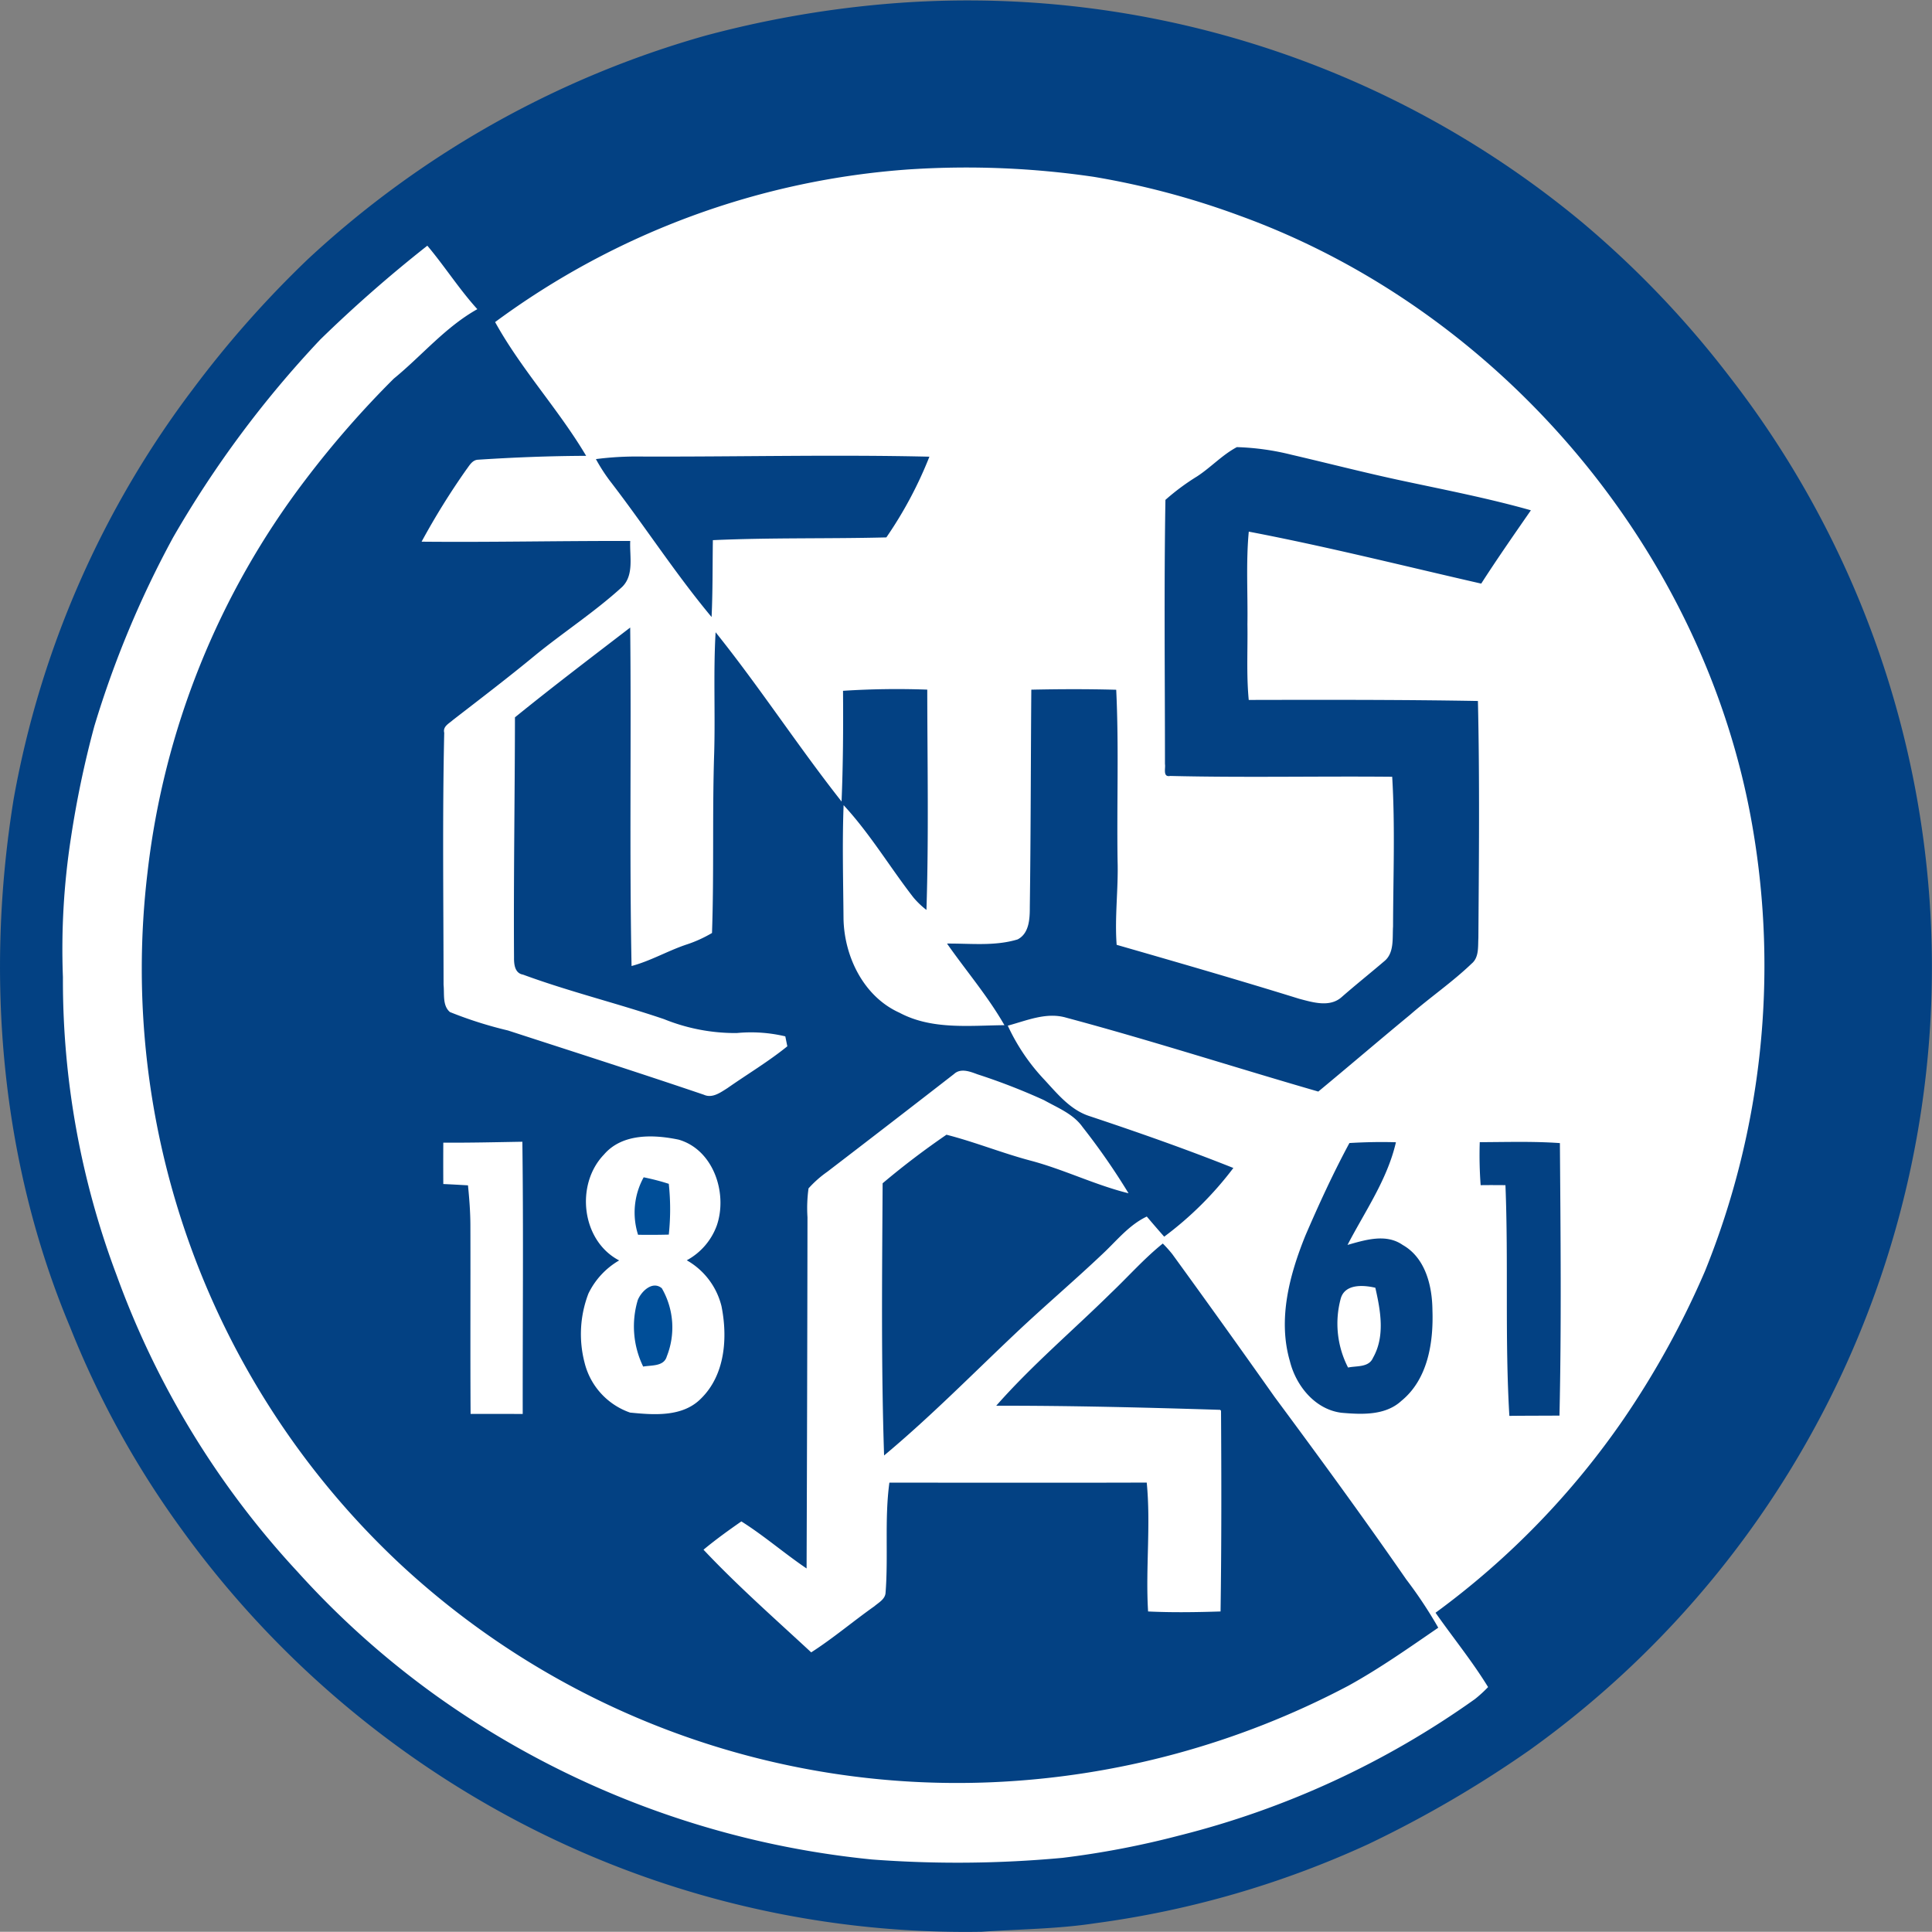 <svg id="Gruppe_4" data-name="Gruppe 4" xmlns="http://www.w3.org/2000/svg" xmlns:xlink="http://www.w3.org/1999/xlink" width="175.018" height="175" viewBox="0 0 175.018 175">
  <rect x="0" y="0" width="175.018" height="175" fill="#808080" stroke="none"/>
  <defs>
    <clipPath id="clip-path">
      <rect id="Rechteck_32" data-name="Rechteck 32" width="175.018" height="175" fill="none"/>
    </clipPath>
  </defs>
  <g id="Gruppe_3" data-name="Gruppe 3" clip-path="url(#clip-path)">
    <path id="Pfad_56" data-name="Pfad 56" d="M87.585,12.184a82.969,82.969,0,0,1,60.766,18.806,83.182,83.182,0,0,1,25.089,92.877,82.983,82.983,0,0,1-29.59,38.921,98.073,98.073,0,0,1-13.968,8.151,82.537,82.537,0,0,1-23.59,6.831c-3.247.495-6.537.509-9.8.734a82.917,82.917,0,0,1-42.119-10.679A84.129,84.129,0,0,1,27.3,143.557a79.413,79.413,0,0,1-9.471-17.243c-6.01-14.319-7.344-30.352-4.862-45.612a82.756,82.756,0,0,1,15.5-35.375,90.138,90.138,0,0,1,9.893-11.181A83.879,83.879,0,0,1,72.641,14.869a89.646,89.646,0,0,1,14.944-2.686" transform="translate(-7.649 -7.648)" fill="#fff"/>
    <path id="Pfad_57" data-name="Pfad 57" d="M79.56.417a87.087,87.087,0,0,1,63.783,19.739,88.592,88.592,0,0,1,13.3,13.921A87.224,87.224,0,0,1,138.618,158.5a102.92,102.92,0,0,1-14.661,8.556,86.643,86.643,0,0,1-24.762,7.17c-3.408.52-6.861.534-10.291.77a87.03,87.03,0,0,1-44.209-11.209A88.3,88.3,0,0,1,16.286,138.31a83.364,83.364,0,0,1-9.941-18.1c-6.308-15.03-7.708-31.858-5.1-47.876A86.862,86.862,0,0,1,17.513,35.2,94.632,94.632,0,0,1,27.9,23.469,88.042,88.042,0,0,1,63.874,3.236,94.087,94.087,0,0,1,79.56.417M82.565,15.33A71.549,71.549,0,0,0,44.852,29.175c2.37,4.293,5.75,7.906,8.246,12.118-3.289.011-6.579.14-9.857.355-.495.067-.734.551-1.008.906a65.949,65.949,0,0,0-4.041,6.515c6.3.063,12.6-.084,18.9-.063-.067,1.38.372,3.079-.734,4.163-2.464,2.25-5.273,4.072-7.856,6.175-2.447,2.022-4.974,3.946-7.481,5.887-.344.312-.92.572-.779,1.148-.169,7.607-.067,15.221-.06,22.832.088.818-.119,1.875.576,2.468a36.831,36.831,0,0,0,5.262,1.671c5.919,1.924,11.848,3.819,17.742,5.82.765.348,1.5-.2,2.127-.593,1.808-1.267,3.711-2.4,5.434-3.795l-.183-.9a13.43,13.43,0,0,0-4.4-.3,17.22,17.22,0,0,1-6.586-1.26c-4.23-1.436-8.583-2.489-12.775-4.034-.748-.126-.821-.937-.814-1.548-.046-7.253.074-14.505.084-21.758,3.426-2.78,6.944-5.448,10.44-8.134.109,10.219-.077,20.442.123,30.661,1.7-.453,3.233-1.348,4.894-1.917A11.736,11.736,0,0,0,64.5,84.518c.19-5.459.018-10.925.2-16.383.1-3.619-.084-7.246.126-10.861C68.814,62.244,72.29,67.6,76.236,72.607c.14-3.342.158-6.687.133-10.029A75.715,75.715,0,0,1,84,62.472c.007,6.652.14,13.3-.074,19.957a7.476,7.476,0,0,1-1.19-1.141c-2.138-2.756-3.935-5.782-6.315-8.351-.13,3.437-.035,6.874-.007,10.31.074,3.43,1.829,7.035,5.066,8.492C84.4,93.3,87.806,92.9,90.99,92.869c-1.5-2.626-3.475-4.925-5.2-7.393,2.127-.018,4.321.253,6.393-.376,1.057-.541,1.109-1.885,1.106-2.924.091-6.565.084-13.133.137-19.7,2.563-.056,5.129-.063,7.691.007.246,5.153.046,10.317.123,15.478.081,2.542-.274,5.09-.084,7.628,5.522,1.59,11.047,3.184,16.534,4.887,1.232.326,2.78.807,3.851-.154,1.257-1.1,2.563-2.141,3.833-3.226.955-.751.751-2.1.821-3.17.014-4.522.193-9.047-.077-13.561-6.7-.063-13.407.088-20.108-.074-.7.137-.407-.709-.477-1.071,0-7.979-.091-15.962.042-23.938a20.663,20.663,0,0,1,2.875-2.131c1.246-.814,2.275-1.945,3.595-2.647a23.067,23.067,0,0,1,4.943.688c3.381.786,6.744,1.657,10.138,2.377,3.865.825,7.751,1.58,11.556,2.657-1.524,2.2-3.054,4.392-4.5,6.642-7.01-1.6-13.989-3.36-21.056-4.708-.263,2.791-.081,5.592-.123,8.39.035,2.285-.1,4.578.119,6.856,6.919-.014,13.842-.028,20.761.095.165,7.158.091,14.319.042,21.477-.046.786.07,1.752-.614,2.317-1.745,1.674-3.753,3.047-5.575,4.634-2.787,2.3-5.529,4.651-8.313,6.954-7.621-2.2-15.176-4.644-22.839-6.694-1.794-.527-3.577.267-5.29.723a18.272,18.272,0,0,0,3.317,4.9c1.169,1.264,2.331,2.707,4.027,3.275,4.4,1.464,8.78,3,13.091,4.718a31.148,31.148,0,0,1-6.266,6.224q-.8-.906-1.576-1.825c-1.608.762-2.721,2.184-3.988,3.37-2.584,2.45-5.3,4.753-7.888,7.2-3.942,3.725-7.755,7.6-11.922,11.076-.274-8.215-.179-16.44-.133-24.658a72.319,72.319,0,0,1,5.785-4.4c2.587.663,5.066,1.674,7.649,2.356,3.008.8,5.817,2.2,8.843,2.949a60.891,60.891,0,0,0-4.163-6c-.846-1.2-2.257-1.738-3.486-2.433a56.661,56.661,0,0,0-6.038-2.345c-.667-.249-1.52-.586-2.124-.025q-5.729,4.45-11.486,8.86a9.95,9.95,0,0,0-1.692,1.5,13,13,0,0,0-.095,2.615q-.021,15.908-.081,31.815c-2.015-1.362-3.851-2.966-5.908-4.262-1.173.814-2.331,1.65-3.43,2.563,3.082,3.272,6.463,6.245,9.756,9.3,1.987-1.274,3.791-2.812,5.719-4.174.39-.337.965-.632,1.015-1.2.263-3.328-.1-6.68.348-10,7.769,0,15.541.018,23.313-.007.379,3.886-.116,7.786.123,11.676,2.187.105,4.378.07,6.565,0,.088-6.063.081-12.129.042-18.188l-.084-.077c-6.758-.211-13.519-.383-20.28-.372,3.216-3.654,6.94-6.807,10.4-10.215,1.566-1.488,3-3.121,4.69-4.479a11.35,11.35,0,0,1,.864.965q4.671,6.429,9.261,12.929c4.048,5.459,8.06,10.946,11.929,16.534a39.856,39.856,0,0,1,2.9,4.374c-2.661,1.825-5.3,3.689-8.134,5.252a76.047,76.047,0,0,1-32.244,8.745,74.1,74.1,0,0,1-53.588-19.694A73.795,73.795,0,0,1,13.363,79.034,72.267,72.267,0,0,1,27.682,43.445a87.972,87.972,0,0,1,7.99-9.145c2.542-2.078,4.669-4.669,7.569-6.294-1.643-1.811-2.956-3.883-4.529-5.75a122.136,122.136,0,0,0-9.706,8.509A95.723,95.723,0,0,0,15.683,48.683a90.39,90.39,0,0,0-7.137,17.1A90.255,90.255,0,0,0,6.426,75.9,65.968,65.968,0,0,0,5.7,88.523a75.722,75.722,0,0,0,4.866,27,79.1,79.1,0,0,0,16.376,26.848,78.659,78.659,0,0,0,12.6,11.262A81.808,81.808,0,0,0,79.016,168.45a103.229,103.229,0,0,0,17.243-.151,79.812,79.812,0,0,0,10.545-2.015,79.5,79.5,0,0,0,26.81-12.367,11.631,11.631,0,0,0,1.19-1.088c-1.439-2.349-3.184-4.483-4.76-6.733a73.071,73.071,0,0,0,17.05-17.566,79.157,79.157,0,0,0,7.358-13.378,73.79,73.79,0,0,0,4.29-40.346c-4.307-24.889-22.762-46.71-46.493-55.287a72.715,72.715,0,0,0-13.157-3.5,79.317,79.317,0,0,0-16.527-.688M54.723,104.58c-2.622,2.7-2.061,7.818,1.366,9.6a6.982,6.982,0,0,0-2.784,3,10.255,10.255,0,0,0-.348,6.266,6.409,6.409,0,0,0,4.121,4.518c2.166.214,4.767.421,6.431-1.278,2.184-2.145,2.422-5.511,1.85-8.362a6.586,6.586,0,0,0-3.145-4.156,5.858,5.858,0,0,0,2.731-3.184c.979-2.914-.316-6.828-3.461-7.744-2.264-.474-5.1-.583-6.761,1.337m-14.565-1.067c-.007,1.25-.007,2.5,0,3.749.744.032,1.488.077,2.236.119.119,1.194.214,2.394.218,3.595.018,5.7-.018,11.406.018,17.11,1.573,0,3.145,0,4.722.007-.011-8.222.074-16.443-.032-24.661-2.391.039-4.778.1-7.165.081" transform="translate(0 0.001)" fill="#034183"/>
    <path id="Pfad_58" data-name="Pfad 58" d="M153.776,117.908a28.429,28.429,0,0,1,3.977-.232c8.745.035,17.489-.19,26.234.014a36.658,36.658,0,0,1-3.9,7.312c-5.238.133-10.479.011-15.716.249-.035,2.32-.007,4.644-.116,6.965-3.3-3.956-6.094-8.3-9.24-12.374a16,16,0,0,1-1.239-1.934" transform="translate(-99.793 -76.319)" fill="#034183"/>
    <path id="Pfad_59" data-name="Pfad 59" d="M337.39,294.8c1.4-.081,2.812-.116,4.223-.07-.779,3.384-2.808,6.259-4.385,9.3,1.6-.453,3.486-1.05,4.992,0,2.068,1.169,2.682,3.714,2.7,5.922.1,2.917-.411,6.242-2.808,8.2-1.453,1.345-3.584,1.243-5.417,1.085-2.391-.288-4.125-2.429-4.683-4.655-1.116-3.816-.046-7.825,1.4-11.4,1.225-2.84,2.517-5.655,3.984-8.376m-.772,14.045a8.681,8.681,0,0,0,.653,6.287c.772-.169,1.878.01,2.257-.878,1.113-1.948.685-4.279.214-6.35-1.071-.249-2.721-.369-3.124.941" transform="translate(-215.157 -191.254)" fill="#034183"/>
    <path id="Pfad_60" data-name="Pfad 60" d="M381.833,294.7c2.419-.007,4.844-.088,7.26.084.06,8.229.147,16.457-.039,24.686-1.517.011-3.026.007-4.539.025-.414-6.961-.077-13.944-.355-20.9-.751-.007-1.5-.011-2.247,0a36.886,36.886,0,0,1-.081-3.89" transform="translate(-247.783 -191.232)" fill="#034183"/>
    <path id="Pfad_61" data-name="Pfad 61" d="M164.618,303.81a20.558,20.558,0,0,1,2.271.59,21.689,21.689,0,0,1,0,4.6q-1.4.037-2.784.014a6.627,6.627,0,0,1,.509-5.206" transform="translate(-106.304 -197.158)" fill="#004e98"/>
    <path id="Pfad_62" data-name="Pfad 62" d="M163.9,333.053c.316-.786,1.337-1.773,2.176-1.064a7.093,7.093,0,0,1,.449,6.175c-.26.927-1.4.783-2.138.92a8.32,8.32,0,0,1-.488-6.031" transform="translate(-106.122 -215.287)" fill="#004e98"/>
  </g>
</svg>
